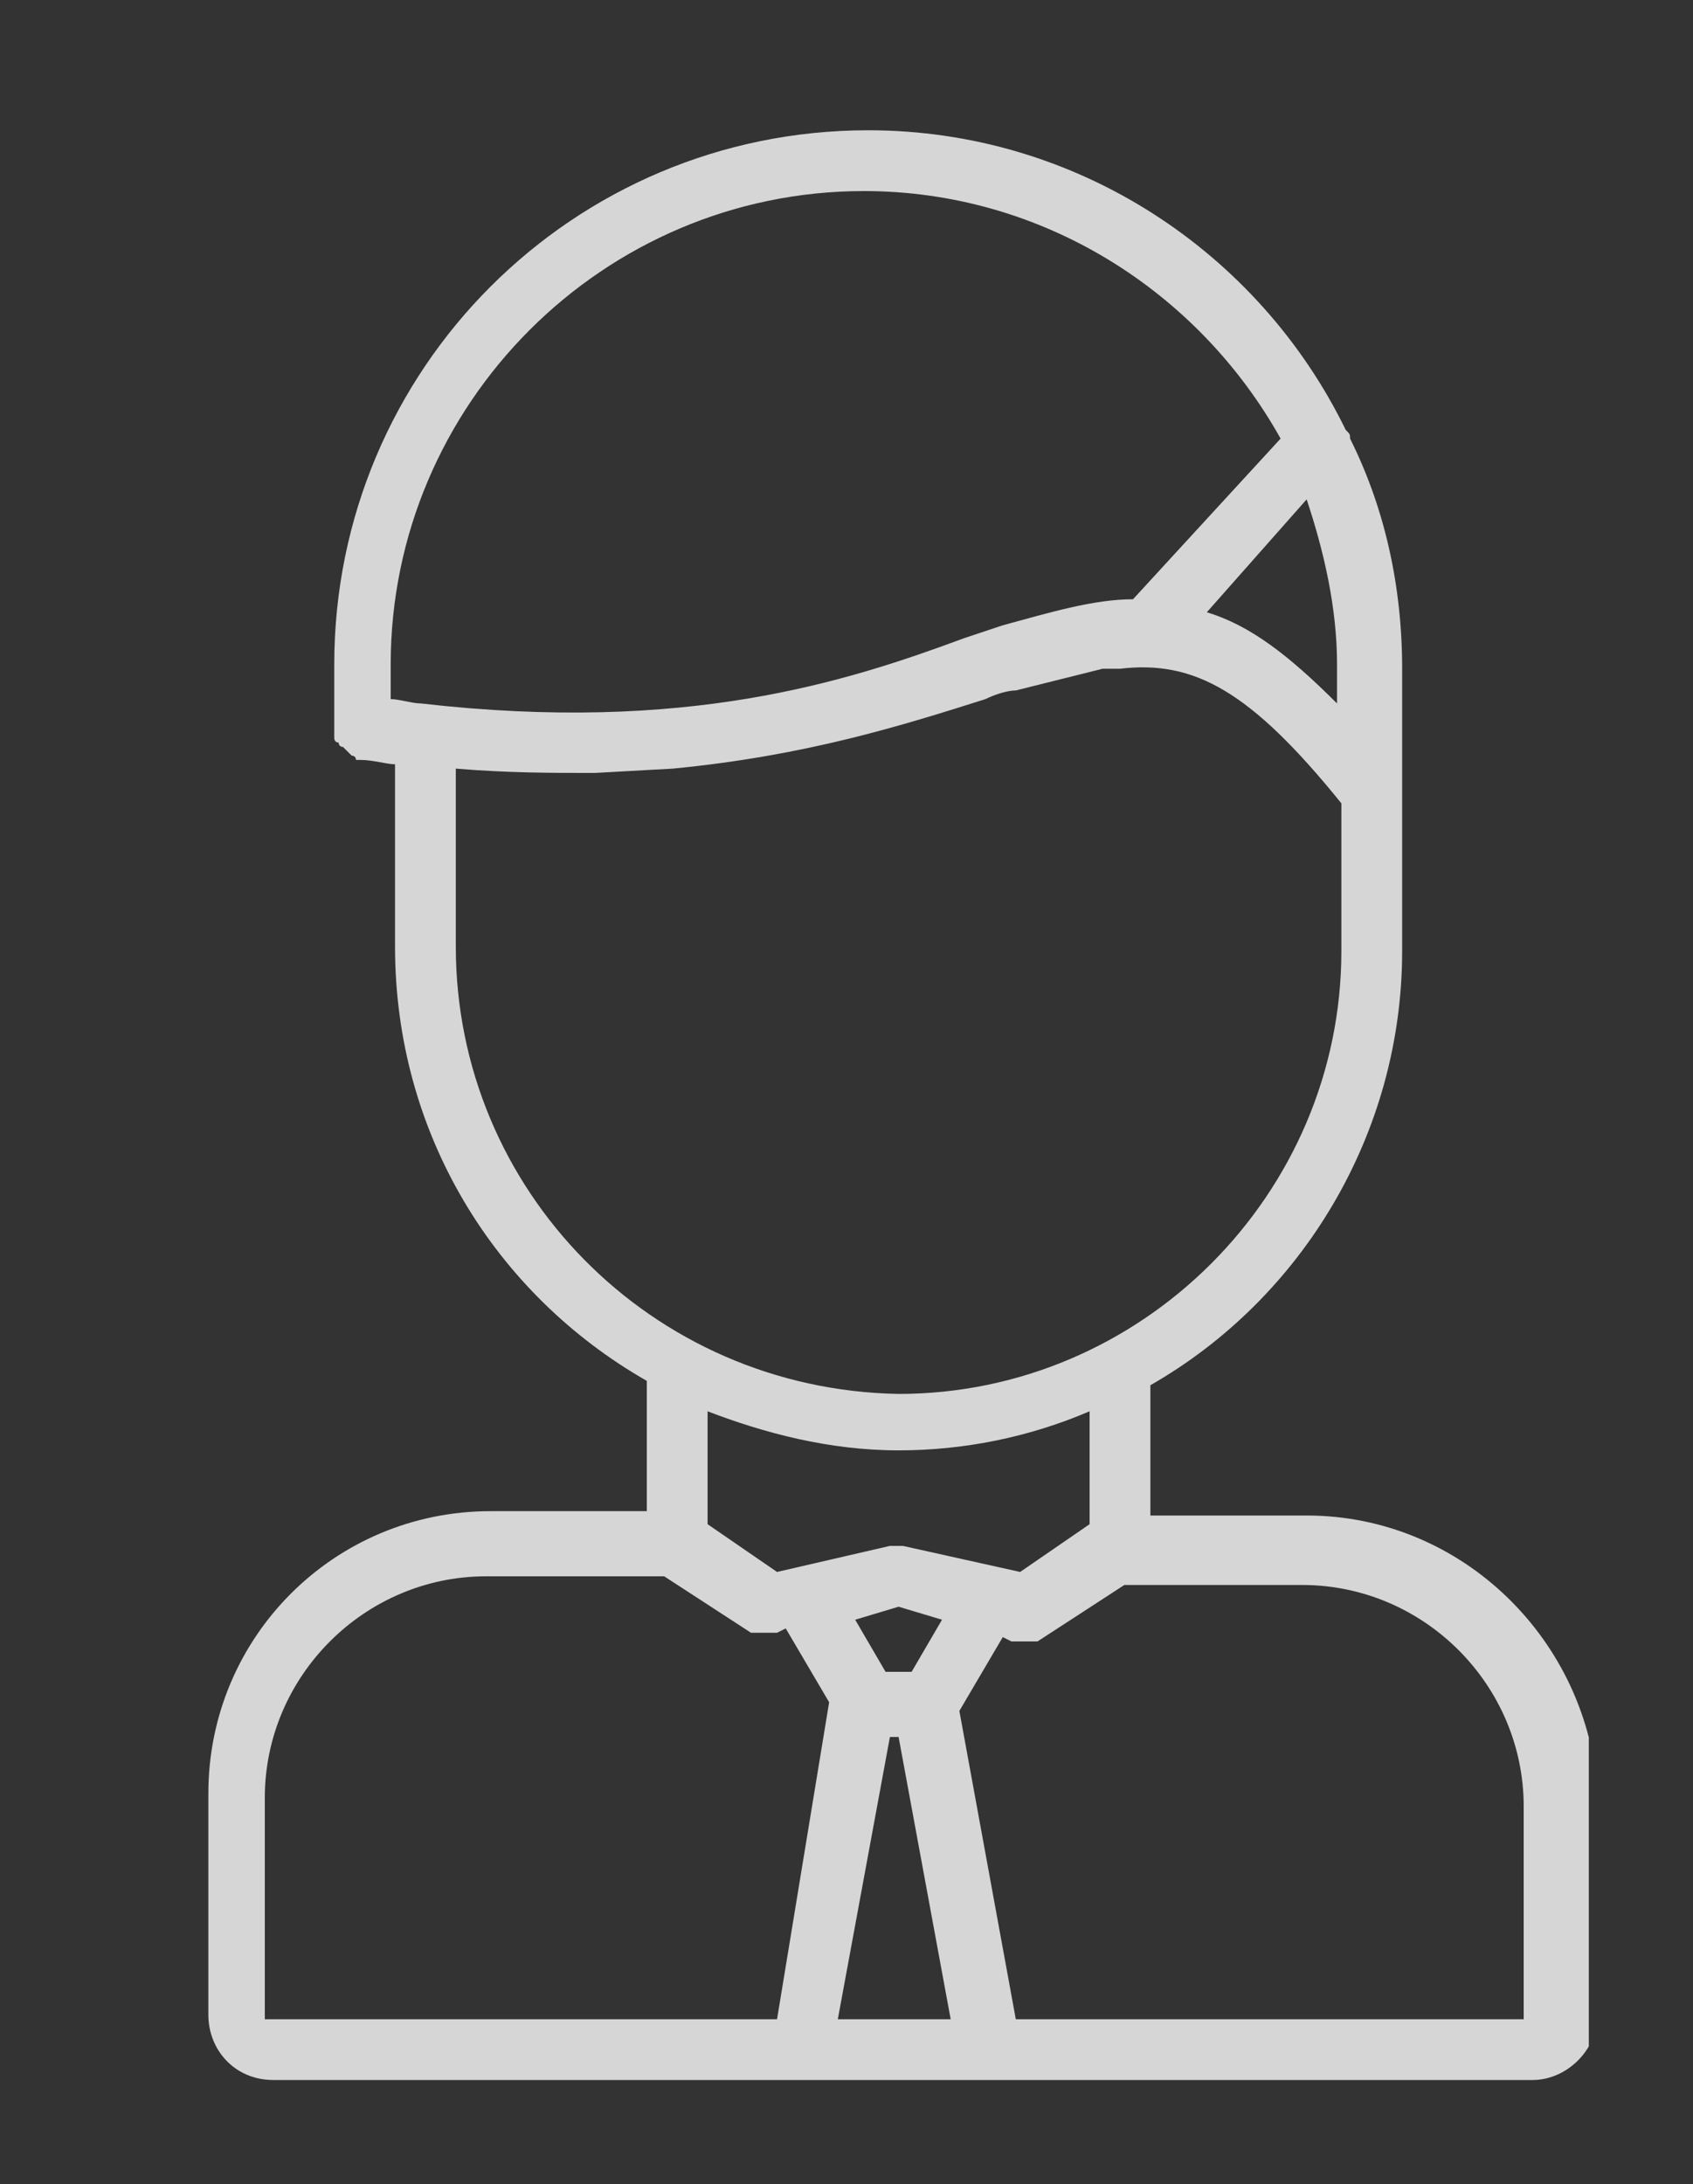 <?xml version="1.0" encoding="utf-8"?>
<!-- Generator: Adobe Illustrator 22.1.0, SVG Export Plug-In . SVG Version: 6.00 Build 0)  -->
<svg version="1.1" id="Layer_1" xmlns="http://www.w3.org/2000/svg" xmlns:xlink="http://www.w3.org/1999/xlink" x="0px" y="0px"
	 viewBox="0 0 39 50.3" style="enable-background:new 0 0 39 50.3;" xml:space="preserve">
<rect x="0" y="0" width="39" height="50.3" fill="#333333" stroke="none"/>
<style type="text/css">
	.st0{opacity:0.8;}
	.st1{clip-path:url(#SVGID_2_);fill:#FFFFFF;}
</style>
<g class="st0">
	<g>
		<defs>
			<rect id="SVGID_1_" x="4.7" y="2.9" width="31.9" height="45"/>
		</defs>
		<clipPath id="SVGID_2_">
			<use xlink:href="#SVGID_1_"  style="overflow:visible;"/>
		</clipPath>
		<path class="st1" d="M30.1,34.9h-3.6v-3c3.5-2,5.8-5.8,5.8-10v-6.5c0-1.9-0.4-3.7-1.2-5.3c0-0.1,0-0.1-0.1-0.2
			c-2-4.1-6.2-6.9-11-6.9c-6.8,0-12.3,5.5-12.3,12.3v1.5c0,0,0,0.1,0,0.1c0,0,0,0.1,0,0.1c0,0,0,0.1,0.1,0.1c0,0,0,0.1,0.1,0.1
			c0,0,0.1,0.1,0.1,0.1c0,0,0.1,0.1,0.1,0.1c0,0,0.1,0,0.1,0.1c0,0,0.1,0,0.1,0c0.3,0,0.6,0.1,0.8,0.1v4.2c0,4.3,2.3,8,5.8,10v3
			l-3.6,0c-3.6,0-6.5,2.9-6.5,6.5l0,5.1c0,0.8,0.6,1.5,1.5,1.5h29c0.8,0,1.5-0.7,1.5-1.5v-5.1C36.6,37.8,33.7,34.9,30.1,34.9
			 M30.8,15.3v0.9c-1.1-1.1-2-1.8-3-2.1l2.3-2.6C30.5,12.7,30.8,14,30.8,15.3 M9.7,16.2C9.7,16.2,9.7,16.2,9.7,16.2
			c-0.2,0-0.5-0.1-0.7-0.1v-0.8c0-6,4.9-10.9,10.9-10.9c4.1,0,7.7,2.3,9.6,5.7l-3.4,3.7c-0.9,0-1.9,0.3-3,0.6c0,0,0,0,0,0
			c-0.3,0.1-0.6,0.2-0.9,0.3C19.5,15.7,15.8,16.9,9.7,16.2C9.8,16.2,9.8,16.2,9.7,16.2 M10.5,21.8v-4.1c1.2,0.1,2.2,0.1,3.2,0.1
			c0,0,1.8-0.1,1.8-0.1c3.1-0.3,5.3-1,7.2-1.6c0.2-0.1,0.5-0.2,0.7-0.2c0,0,2-0.5,2-0.5c0.1,0,0.3,0,0.4,0l0,0l0,0
			c1.7-0.2,3,0.5,5.1,3.1v3.4c0,5.6-4.6,10.2-10.2,10.2C15,32,10.5,27.4,10.5,21.8 M20.8,35.6C20.8,35.6,20.8,35.6,20.8,35.6
			c-0.1,0-0.1,0-0.2,0c-0.1,0-0.1,0-0.1,0c0,0,0,0,0,0l-2.6,0.6l-1.6-1.1v-2.6c1.3,0.5,2.8,0.9,4.4,0.9c1.5,0,3-0.3,4.4-0.9v2.6
			l-1.6,1.1L20.8,35.6z M21.7,37.3L21,38.5h-0.6l-0.7-1.2l1-0.3L21.7,37.3z M17.9,46.5H6.1l0-5.1c0-2.8,2.3-5.1,5.1-5.1l4.1,0l2,1.3
			c0,0,0.1,0,0.1,0c0,0,0,0,0.1,0c0.1,0,0.1,0,0.2,0c0.1,0,0.1,0,0.2,0l0.2-0.1l1,1.7L17.9,46.5z M19.3,46.5l1.2-6.5h0.2l1.2,6.5
			H19.3z M35.2,46.5H23.4l-1.3-7.1l1-1.7l0.2,0.1c0.1,0,0.1,0,0.2,0c0.1,0,0.1,0,0.2,0c0,0,0.1,0,0.1,0c0,0,0.1,0,0.1,0l2-1.3h4.1
			c2.8,0,5.1,2.3,5.1,5.1V46.5z"/>
	</g>
</g>
</svg>
